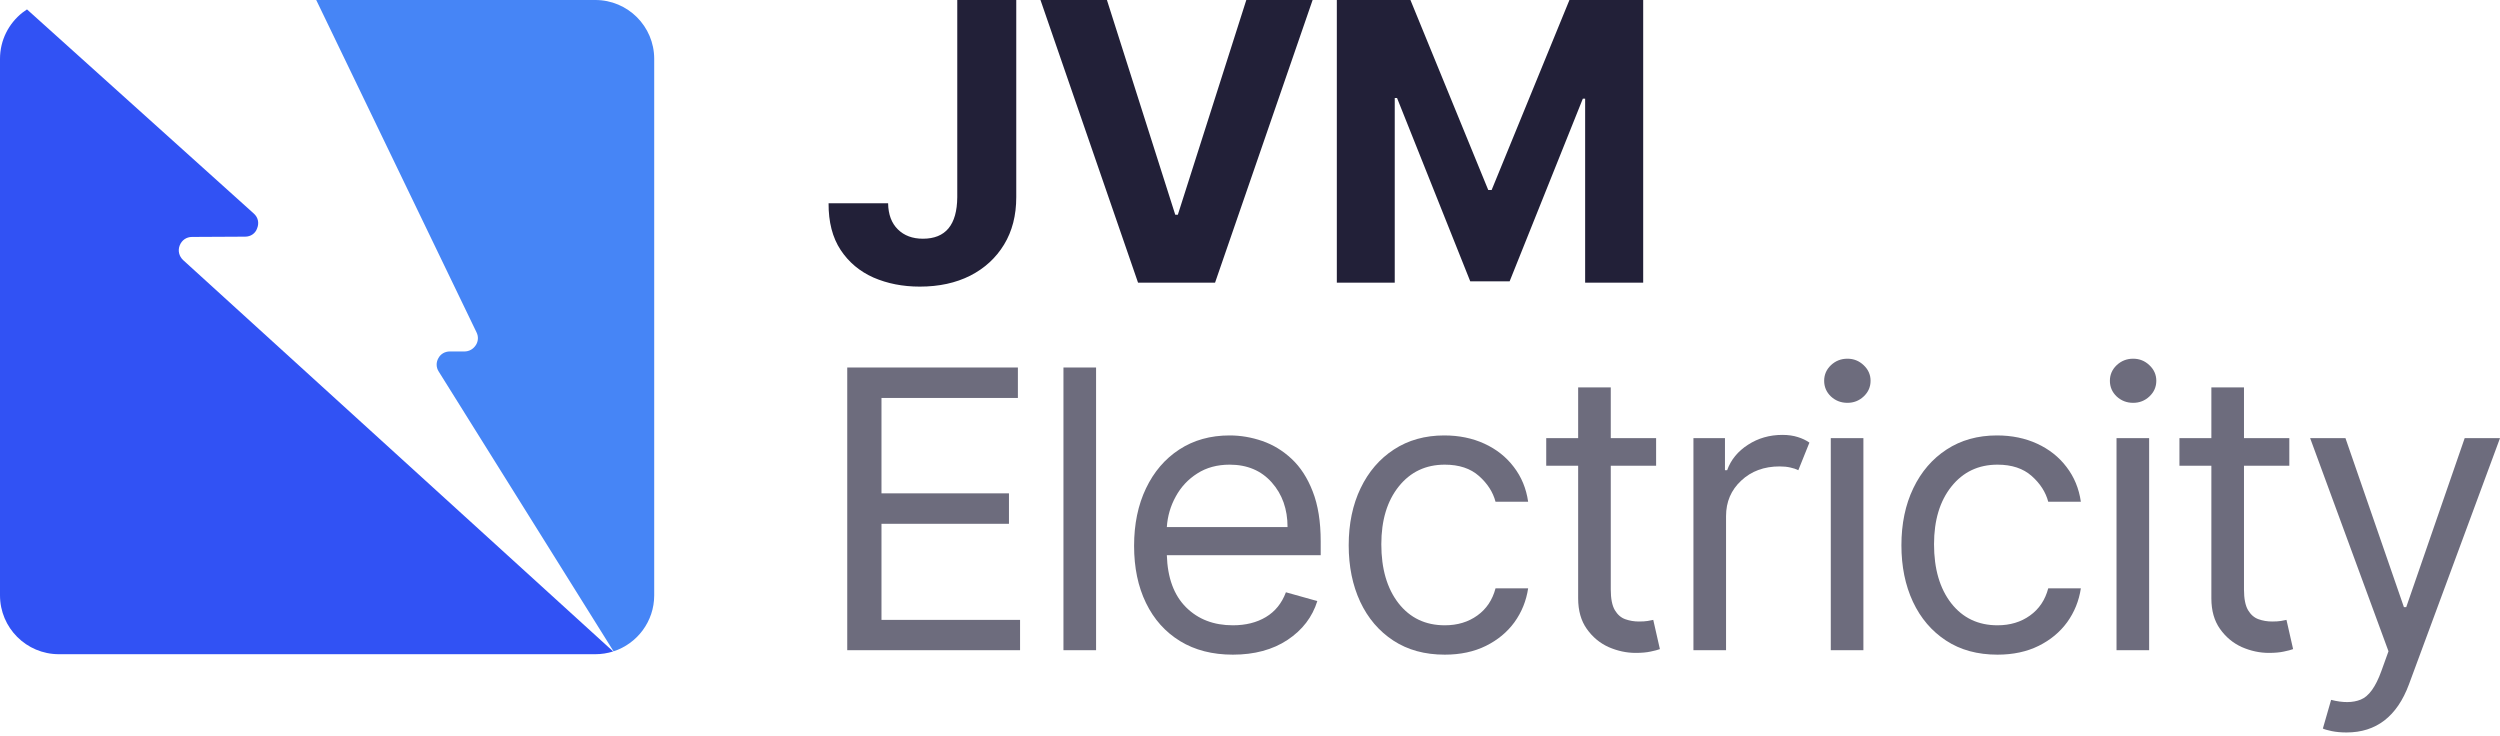 <svg width="214" height="63" viewBox="0 0 214 63" fill="none" xmlns="http://www.w3.org/2000/svg">
<path d="M81.942 0H86.992V16.877C86.992 18.438 86.645 19.791 85.95 20.932C85.255 22.076 84.287 22.965 83.054 23.596C81.817 24.221 80.378 24.534 78.733 24.534C77.279 24.534 75.959 24.274 74.771 23.758C73.59 23.234 72.651 22.446 71.957 21.395C71.261 20.338 70.917 19.006 70.926 17.399H76.022C76.037 18.357 76.315 19.102 76.856 19.634C77.395 20.167 78.11 20.434 78.999 20.434C80.945 20.434 81.924 19.249 81.942 16.877V0Z" fill="#222038"/>
<path d="M94.753 0L100.602 18.383H100.823L106.684 0H112.36L104.008 24.198H97.417L89.065 0H94.753Z" fill="#222038"/>
<path d="M114.432 0H120.733L127.394 16.264H127.684L134.344 0H140.657V24.198H135.688V8.444H135.491L129.224 24.082H125.853L119.587 8.387H119.39V24.198H114.432V0Z" fill="#222038"/>
<path d="M72.524 55.657V31.458H87.131V34.065H75.455V42.231H86.367V44.837H75.455V53.062H87.317V55.657H72.524Z" fill="#6D6C7D"/>
<path d="M93.824 31.458V55.657H91.032V31.458H93.824Z" fill="#6D6C7D"/>
<path d="M105.534 56.039C103.788 56.039 102.282 55.654 101.017 54.88C99.748 54.101 98.775 53.013 98.097 51.614C97.417 50.218 97.078 48.588 97.078 46.725C97.078 44.866 97.417 43.224 98.097 41.803C98.775 40.383 99.725 39.274 100.947 38.478C102.175 37.676 103.611 37.273 105.256 37.273C106.197 37.273 107.127 37.432 108.048 37.748C108.974 38.067 109.811 38.576 110.561 39.277C111.317 39.981 111.92 40.91 112.368 42.069C112.823 43.227 113.052 44.652 113.052 46.343V47.525H99.881C99.942 49.465 100.489 50.951 101.526 51.984C102.56 53.013 103.895 53.525 105.534 53.525C106.629 53.525 107.573 53.291 108.361 52.819C109.148 52.349 109.719 51.643 110.075 50.699L112.762 51.452C112.337 52.819 111.488 53.928 110.214 54.776C108.94 55.619 107.379 56.039 105.534 56.039ZM99.881 45.115H110.214C110.214 43.581 109.762 42.306 108.859 41.293C107.961 40.282 106.762 39.775 105.256 39.775C104.19 39.775 103.267 40.027 102.488 40.528C101.706 41.023 101.092 41.681 100.646 42.498C100.197 43.308 99.942 44.183 99.881 45.115Z" fill="#6D6C7D"/>
<path d="M123.673 56.039C121.965 56.039 120.5 55.639 119.272 54.834C118.044 54.032 117.097 52.923 116.434 51.51C115.776 50.096 115.449 48.486 115.449 46.679C115.449 44.834 115.788 43.204 116.468 41.791C117.146 40.378 118.096 39.274 119.318 38.478C120.546 37.676 121.982 37.273 123.627 37.273C124.901 37.273 126.048 37.511 127.067 37.98C128.093 38.452 128.932 39.115 129.581 39.972C130.236 40.824 130.647 41.814 130.809 42.949H128.017C127.8 42.124 127.328 41.391 126.604 40.748C125.877 40.1 124.901 39.775 123.673 39.775C122.043 39.775 120.731 40.398 119.735 41.64C118.739 42.886 118.241 44.533 118.241 46.587C118.241 48.689 118.73 50.371 119.712 51.637C120.699 52.897 122.02 53.525 123.673 53.525C124.754 53.525 125.68 53.247 126.454 52.691C127.233 52.135 127.754 51.359 128.017 50.363H130.809C130.647 51.437 130.256 52.401 129.639 53.259C129.019 54.11 128.206 54.785 127.195 55.286C126.181 55.787 125.008 56.039 123.673 56.039Z" fill="#6D6C7D"/>
<path d="M141.763 37.505V39.868H137.882V50.456C137.882 51.243 137.998 51.834 138.23 52.228C138.461 52.616 138.757 52.874 139.122 53.004C139.492 53.137 139.88 53.201 140.291 53.201C140.598 53.201 140.85 53.186 141.044 53.154C141.244 53.117 141.404 53.085 141.519 53.062L142.087 55.564C141.902 55.633 141.638 55.703 141.299 55.772C140.958 55.848 140.529 55.888 140.013 55.888C139.226 55.888 138.453 55.72 137.697 55.39C136.947 55.051 136.324 54.533 135.832 53.838C135.337 53.143 135.09 52.271 135.09 51.22V39.868H132.357V37.505H135.09V33.161H137.882V37.505H141.763Z" fill="#6D6C7D"/>
<path d="M144.958 55.657V37.505H147.657V40.25H147.843C148.167 39.355 148.761 38.629 149.627 38.072C150.49 37.511 151.471 37.227 152.569 37.227C153.07 37.227 153.51 37.291 153.889 37.412C154.266 37.528 154.599 37.687 154.886 37.887L153.936 40.25C153.742 40.152 153.513 40.074 153.252 40.019C152.989 39.958 152.685 39.926 152.337 39.926C151.008 39.926 149.91 40.331 149.047 41.142C148.181 41.947 147.75 42.958 147.75 44.177V55.657H144.958Z" fill="#6D6C7D"/>
<path d="M156.715 55.657V37.505H159.507V55.657H156.715ZM158.14 34.482C157.59 34.482 157.121 34.302 156.727 33.937C156.339 33.566 156.148 33.12 156.148 32.593C156.148 32.078 156.339 31.632 156.727 31.261C157.121 30.891 157.59 30.705 158.14 30.705C158.679 30.705 159.142 30.891 159.53 31.261C159.924 31.632 160.121 32.078 160.121 32.593C160.121 33.12 159.924 33.566 159.53 33.937C159.142 34.302 158.679 34.482 158.14 34.482Z" fill="#6D6C7D"/>
<path d="M170.985 56.039C169.277 56.039 167.811 55.639 166.584 54.834C165.356 54.032 164.409 52.923 163.746 51.51C163.088 50.096 162.761 48.486 162.761 46.679C162.761 44.834 163.1 43.204 163.78 41.791C164.458 40.378 165.408 39.274 166.63 38.478C167.858 37.676 169.294 37.273 170.939 37.273C172.213 37.273 173.36 37.511 174.379 37.98C175.405 38.452 176.244 39.115 176.893 39.972C177.548 40.824 177.959 41.814 178.121 42.949H175.329C175.112 42.124 174.64 41.391 173.916 40.748C173.189 40.1 172.213 39.775 170.985 39.775C169.355 39.775 168.043 40.398 167.047 41.64C166.051 42.886 165.553 44.533 165.553 46.587C165.553 48.689 166.042 50.371 167.024 51.637C168.011 52.897 169.332 53.525 170.985 53.525C172.066 53.525 172.992 53.247 173.765 52.691C174.544 52.135 175.066 51.359 175.329 50.363H178.121C177.959 51.437 177.568 52.401 176.951 53.259C176.331 54.11 175.517 54.785 174.507 55.286C173.493 55.787 172.32 56.039 170.985 56.039Z" fill="#6D6C7D"/>
<path d="M181.174 55.657V37.505H183.966V55.657H181.174ZM182.599 34.482C182.049 34.482 181.58 34.302 181.186 33.937C180.798 33.566 180.607 33.12 180.607 32.593C180.607 32.078 180.798 31.632 181.186 31.261C181.58 30.891 182.049 30.705 182.599 30.705C183.138 30.705 183.601 30.891 183.989 31.261C184.383 31.632 184.58 32.078 184.58 32.593C184.58 33.12 184.383 33.566 183.989 33.937C183.601 34.302 183.138 34.482 182.599 34.482Z" fill="#6D6C7D"/>
<path d="M195.966 37.505V39.868H192.085V50.456C192.085 51.243 192.201 51.834 192.433 52.228C192.664 52.616 192.96 52.874 193.325 53.004C193.695 53.137 194.083 53.201 194.494 53.201C194.801 53.201 195.053 53.186 195.247 53.154C195.447 53.117 195.607 53.085 195.722 53.062L196.29 55.564C196.105 55.633 195.841 55.703 195.502 55.772C195.161 55.848 194.732 55.888 194.216 55.888C193.429 55.888 192.656 55.72 191.9 55.39C191.15 55.051 190.527 54.533 190.035 53.838C189.54 53.143 189.293 52.271 189.293 51.22V39.868H186.56V37.505H189.293V33.161H192.085V37.505H195.966Z" fill="#6D6C7D"/>
<path d="M200.864 62.699C200.392 62.699 199.972 62.659 199.601 62.584C199.231 62.505 198.976 62.433 198.837 62.363L199.544 59.908C200.554 60.168 201.4 60.163 202.08 59.885C202.767 59.612 203.355 58.801 203.841 57.452L204.455 55.749L197.748 37.505H200.771L205.776 51.973H205.973L210.977 37.505H214L206.204 58.587C205.185 61.327 203.404 62.699 200.864 62.699Z" fill="#6D6C7D"/>
<path d="M1.918 1.083C0.75 2.006 0 3.436 0 5.04V50.96C0 53.743 2.256 56 5.04 56H50.96C51.493 56 52.006 55.917 52.488 55.764L15.682 22.269C15.331 21.942 15.206 21.463 15.382 21.012C15.558 20.558 15.96 20.282 16.436 20.282L20.985 20.258C21.463 20.258 21.866 19.982 22.017 19.528C22.193 19.077 22.093 18.598 21.715 18.271L2.311 0.805C2.175 0.892 2.044 0.984 1.918 1.083Z" fill="#3152F4"/>
<path d="M27.069 0L40.791 28.45C40.967 28.802 40.943 29.204 40.74 29.531C40.513 29.883 40.162 30.085 39.759 30.085H38.505C38.102 30.085 37.724 30.285 37.524 30.661C37.324 31.015 37.324 31.442 37.548 31.794L52.521 55.754C54.54 55.097 56 53.199 56 50.96V5.04C56 2.256 53.743 0 50.96 0H27.069Z" fill="#4685F6"/>
</svg>
